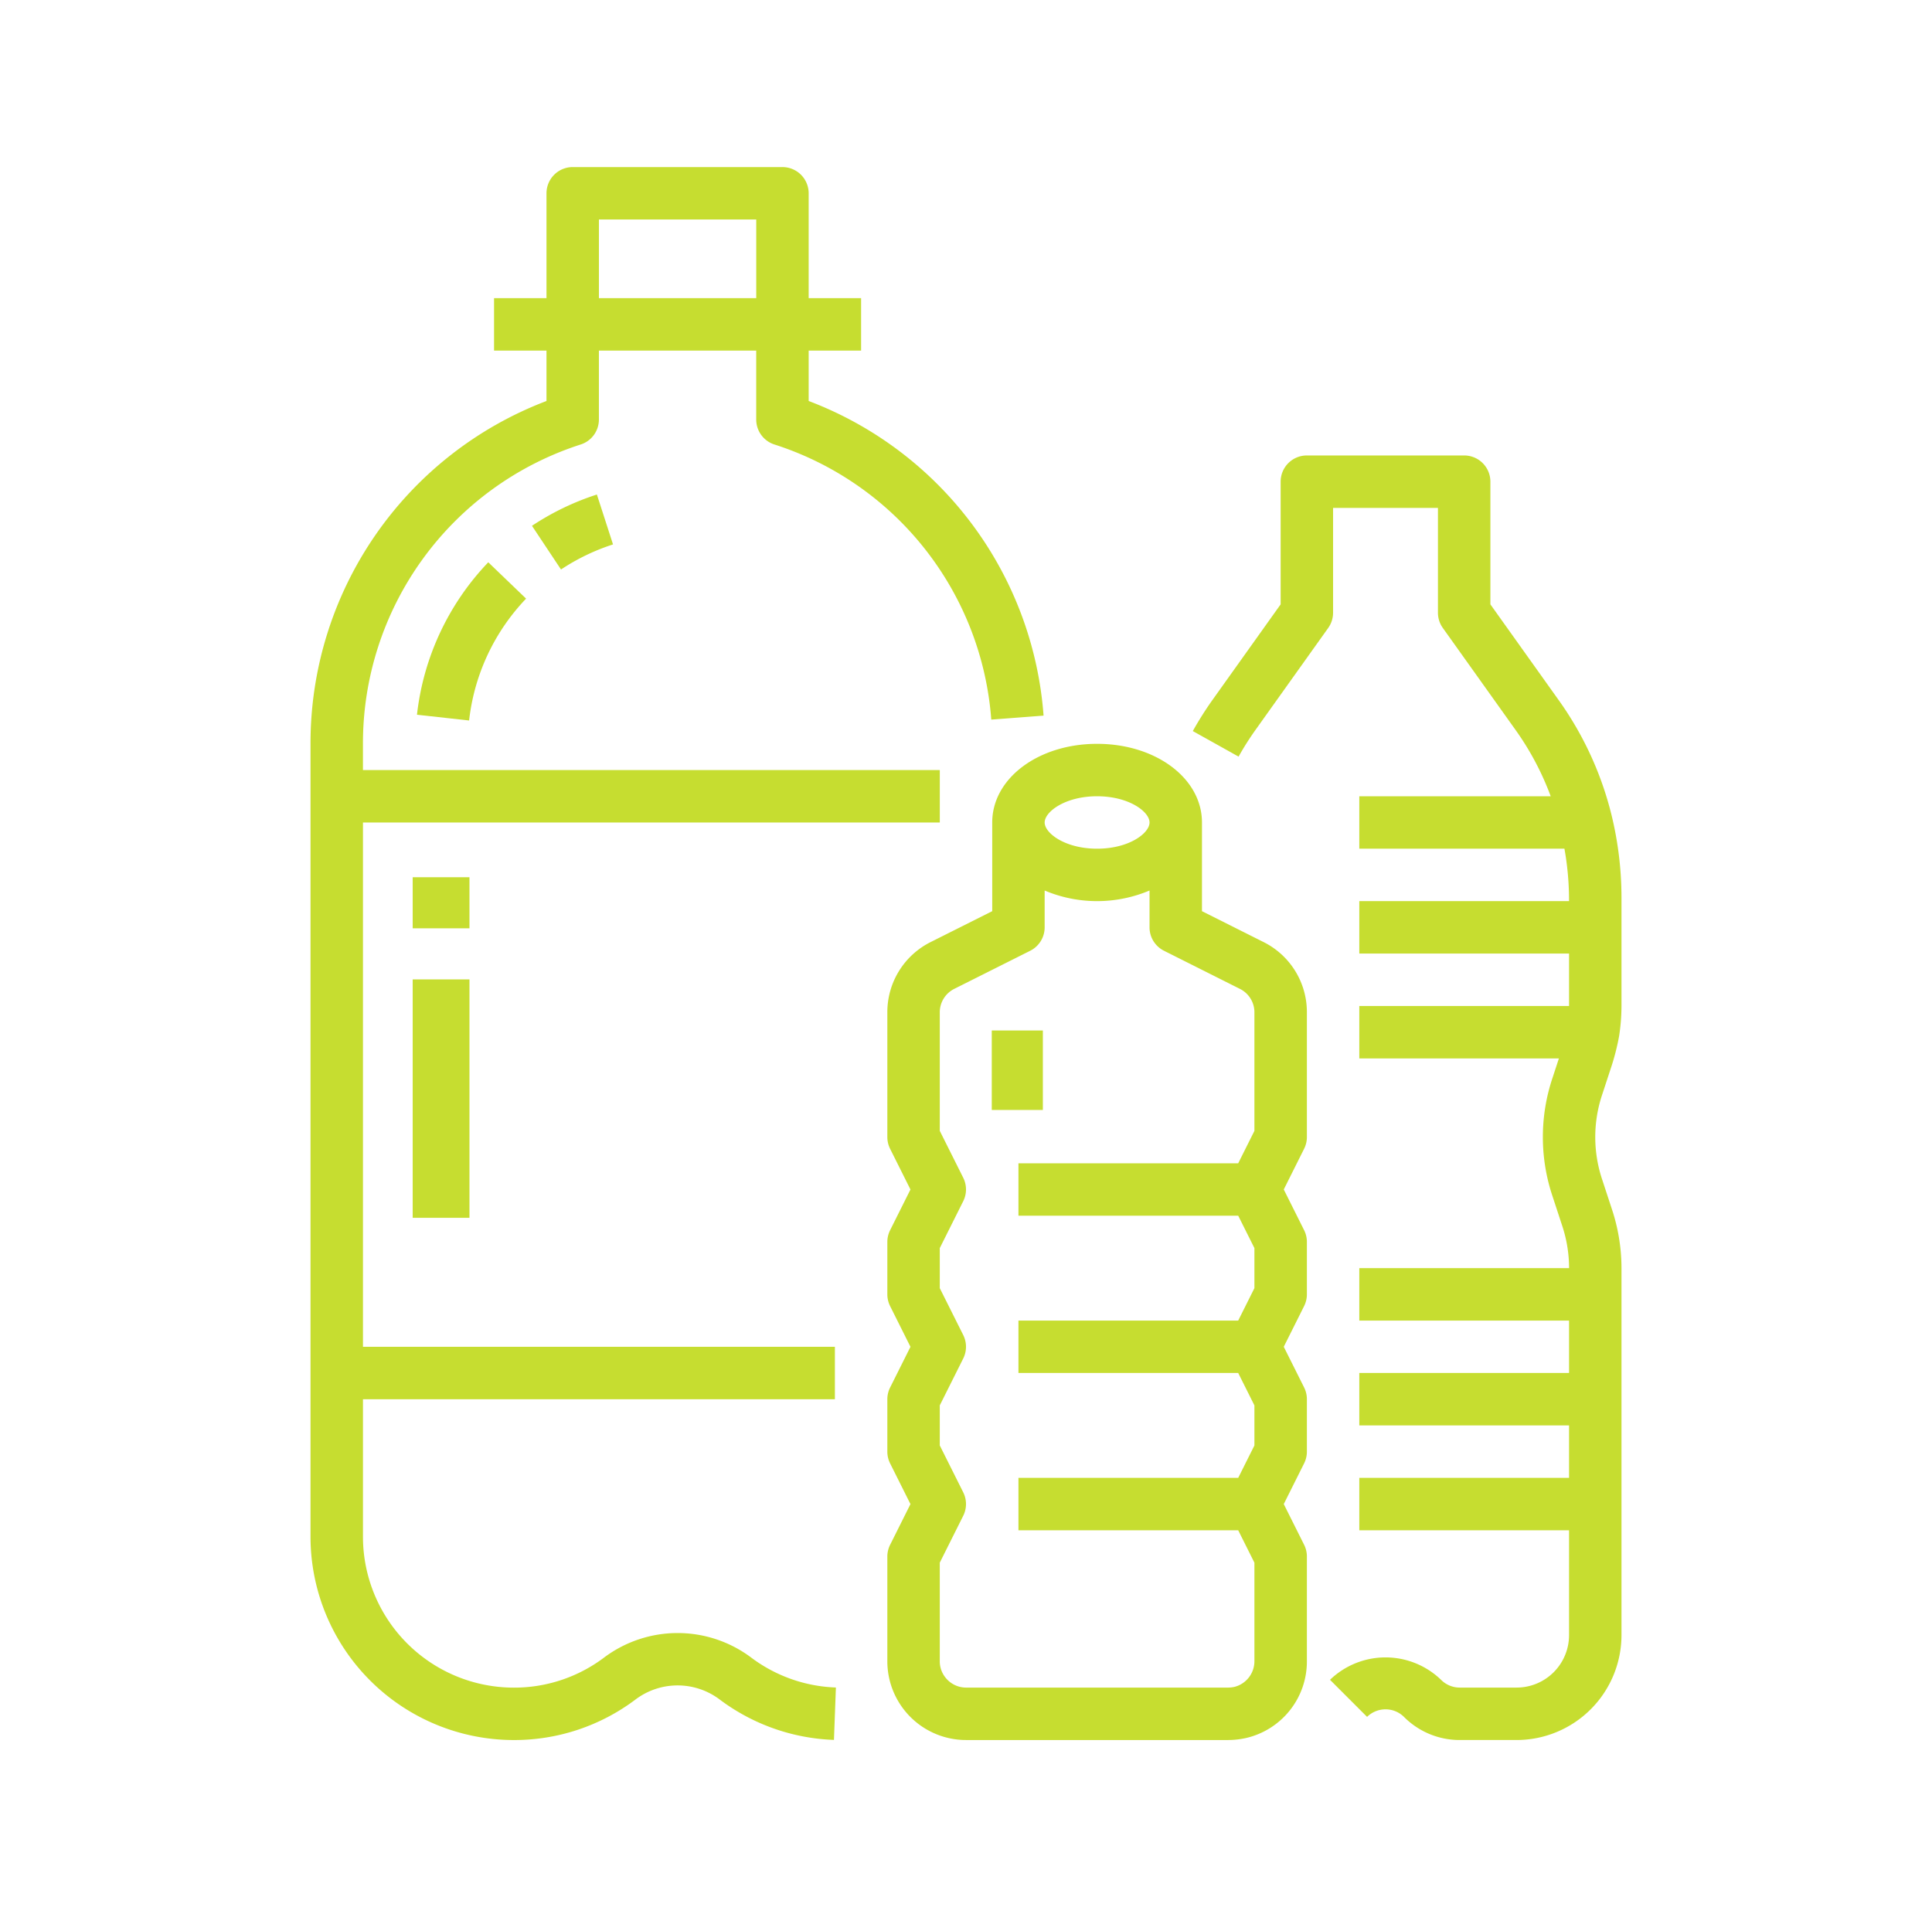 <svg xmlns="http://www.w3.org/2000/svg" xmlns:xlink="http://www.w3.org/1999/xlink" width="314" height="310" viewBox="0 0 314 310">
  <rect x="0" y="0" width="314" height="310" fill="#333333" stroke="none"/>
  <defs>
    <clipPath id="clip-Bottle_01">
      <rect width="314" height="310"/>
    </clipPath>
  </defs>
  <g id="Bottle_01" data-name="Bottle 01" clip-path="url(#clip-Bottle_01)">
    <rect width="314" height="310" fill="#fff"/>
    <g id="Outline" transform="translate(-5.534 11.159)">
      <path id="Pfad_471" data-name="Pfad 471" d="M384.534,143.586l-10.968-15.381V108.261A4.261,4.261,0,0,0,369.305,104H343.737a4.261,4.261,0,0,0-4.261,4.261v19.944L328.512,143.58A55.446,55.446,0,0,0,325.2,148.8l7.441,4.155a46.893,46.893,0,0,1,2.805-4.421l11.76-16.491a4.261,4.261,0,0,0,.792-2.472V112.523h17.045v17.045a4.261,4.261,0,0,0,.792,2.473l11.773,16.509a46.039,46.039,0,0,1,5.759,10.847H352.26v8.523H385.6a47.583,47.583,0,0,1,.746,7.884v.639H352.26v8.523h34.091v8.523H352.26v8.523H384.7l-1.025,3.127a30.274,30.274,0,0,0-.006,19.295l1.542,4.7a22.018,22.018,0,0,1,1.144,6.964H352.26v8.523h34.091v8.523H352.26v8.523h34.091v8.523H352.26v8.523h34.091v17.045a8.531,8.531,0,0,1-8.523,8.523h-9.247a4.273,4.273,0,0,1-3.036-1.265,13,13,0,0,0-18.045,0l6.026,6.026a4.272,4.272,0,0,1,5.992,0,12.74,12.74,0,0,0,9.062,3.762h9.247a17.064,17.064,0,0,0,17.045-17.045V236.1a30.5,30.5,0,0,0-1.575-9.638l-1.542-4.7a21.767,21.767,0,0,1,.006-13.947l1.545-4.711a38.271,38.271,0,0,0,1.178-4.711,32.8,32.8,0,0,0,.388-4.9V175.8a56.653,56.653,0,0,0-1.569-13.153A54.529,54.529,0,0,0,384.534,143.586Z" transform="translate(-125.805 -41.125)" fill="#c6dd30"/>
      <path id="Pfad_472" data-name="Pfad 472" d="M56,109.75V238.657a33.062,33.062,0,0,0,33.026,33.026,32.731,32.731,0,0,0,19.823-6.61,11.36,11.36,0,0,1,13.625,0,32.832,32.832,0,0,0,18.6,6.588l.316-8.518a24.3,24.3,0,0,1-13.785-4.879,19.922,19.922,0,0,0-23.879,0,24.261,24.261,0,0,1-14.7,4.9,24.532,24.532,0,0,1-24.5-24.5V216.284h76.7v-8.523h-76.7V122.534h93.75v-8.523H64.523V109.75a51.017,51.017,0,0,1,35.4-48.661,4.258,4.258,0,0,0,2.948-4.053V45.83h25.568V57.036a4.258,4.258,0,0,0,2.948,4.053,50.94,50.94,0,0,1,35.254,44.724l8.5-.649a59.4,59.4,0,0,0-38.178-51.143V45.83h8.523V37.307h-8.523V20.261A4.261,4.261,0,0,0,132.7,16H98.614a4.261,4.261,0,0,0-4.261,4.261V37.307H85.829V45.83h8.523v8.192A59.5,59.5,0,0,0,56,109.75Zm46.875-85.227h25.568V37.307H102.875Z" transform="translate(0)" fill="#c6dd30"/>
      <path id="Pfad_473" data-name="Pfad 473" d="M123.57,121l4.719,7.1a34.377,34.377,0,0,1,8.454-4.074l-2.622-8.111A42.882,42.882,0,0,0,123.57,121Z" transform="translate(-31.577 -46.689)" fill="#c6dd30"/>
      <path id="Pfad_474" data-name="Pfad 474" d="M96.957,162.317a34.144,34.144,0,0,1,9.261-19.809l-6.146-5.908a42.741,42.741,0,0,0-11.588,24.778Z" transform="translate(-15.181 -56.36)" fill="#c6dd30"/>
      <rect id="Rechteck_290" data-name="Rechteck 290" width="9.227" height="8.304" transform="translate(72.608 131.434)" fill="#c6dd30"/>
      <rect id="Rechteck_291" data-name="Rechteck 291" width="9.227" height="38.753" transform="translate(72.608 148.042)" fill="#c6dd30"/>
      <rect id="Rechteck_292" data-name="Rechteck 292" width="8.304" height="12.918" transform="translate(166.722 156.346)" fill="#c6dd30"/>
      <path id="Pfad_475" data-name="Pfad 475" d="M266.091,192c-9.559,0-17.045,5.616-17.045,12.784V219.2l-9.961,5A12.731,12.731,0,0,0,232,235.638v20.283a4.262,4.262,0,0,0,.45,1.907l3.308,6.616-3.308,6.617a4.263,4.263,0,0,0-.45,1.906v8.523a4.262,4.262,0,0,0,.45,1.907l3.308,6.616-3.308,6.617a4.263,4.263,0,0,0-.45,1.906v8.523a4.262,4.262,0,0,0,.45,1.907l3.308,6.616-3.308,6.617A4.262,4.262,0,0,0,232,324.1v17.046a12.8,12.8,0,0,0,12.784,12.784H287.4a13.55,13.55,0,0,0,2.9-.327,12.765,12.765,0,0,0,9.887-12.458V324.1a4.262,4.262,0,0,0-.45-1.907l-3.308-6.616,3.308-6.617a4.261,4.261,0,0,0,.45-1.906v-8.523a4.262,4.262,0,0,0-.45-1.907l-3.308-6.616,3.308-6.617a4.26,4.26,0,0,0,.45-1.906v-8.523a4.263,4.263,0,0,0-.45-1.907l-3.308-6.616,3.308-6.617a4.261,4.261,0,0,0,.45-1.906V235.638A12.722,12.722,0,0,0,293.1,224.2l-9.965-5V204.784C283.136,197.616,275.65,192,266.091,192Zm0,8.523c5.2,0,8.523,2.524,8.523,4.261s-3.321,4.261-8.523,4.261-8.523-2.524-8.523-4.261S260.889,200.523,266.091,200.523Zm23.194,31.3a4.249,4.249,0,0,1,2.374,3.816v19.278l-2.634,5.267H253.307V268.7h35.718l2.634,5.267v6.512l-2.634,5.267H253.307v8.523h35.718l2.634,5.267v6.512l-2.634,5.267H253.307v8.523h35.718l2.634,5.267v16.04a4.307,4.307,0,0,1-3.229,4.143,4.993,4.993,0,0,1-1.032.119H244.784a4.274,4.274,0,0,1-3.392-1.7,4.19,4.19,0,0,1-.87-2.565v-16.04l3.812-7.622a4.266,4.266,0,0,0,0-3.812l-3.812-7.622v-6.512l3.812-7.622a4.266,4.266,0,0,0,0-3.812l-3.812-7.622v-6.512l3.812-7.622a4.266,4.266,0,0,0,0-3.812l-3.812-7.622V235.638a4.257,4.257,0,0,1,2.379-3.821l12.315-6.179a4.256,4.256,0,0,0,2.351-3.809v-5.985a21.931,21.931,0,0,0,17.045,0v5.985a4.257,4.257,0,0,0,2.351,3.807Z" transform="translate(-82.25 -82.25)" fill="#c6dd30"/>
    </g>
  </g>
</svg>
